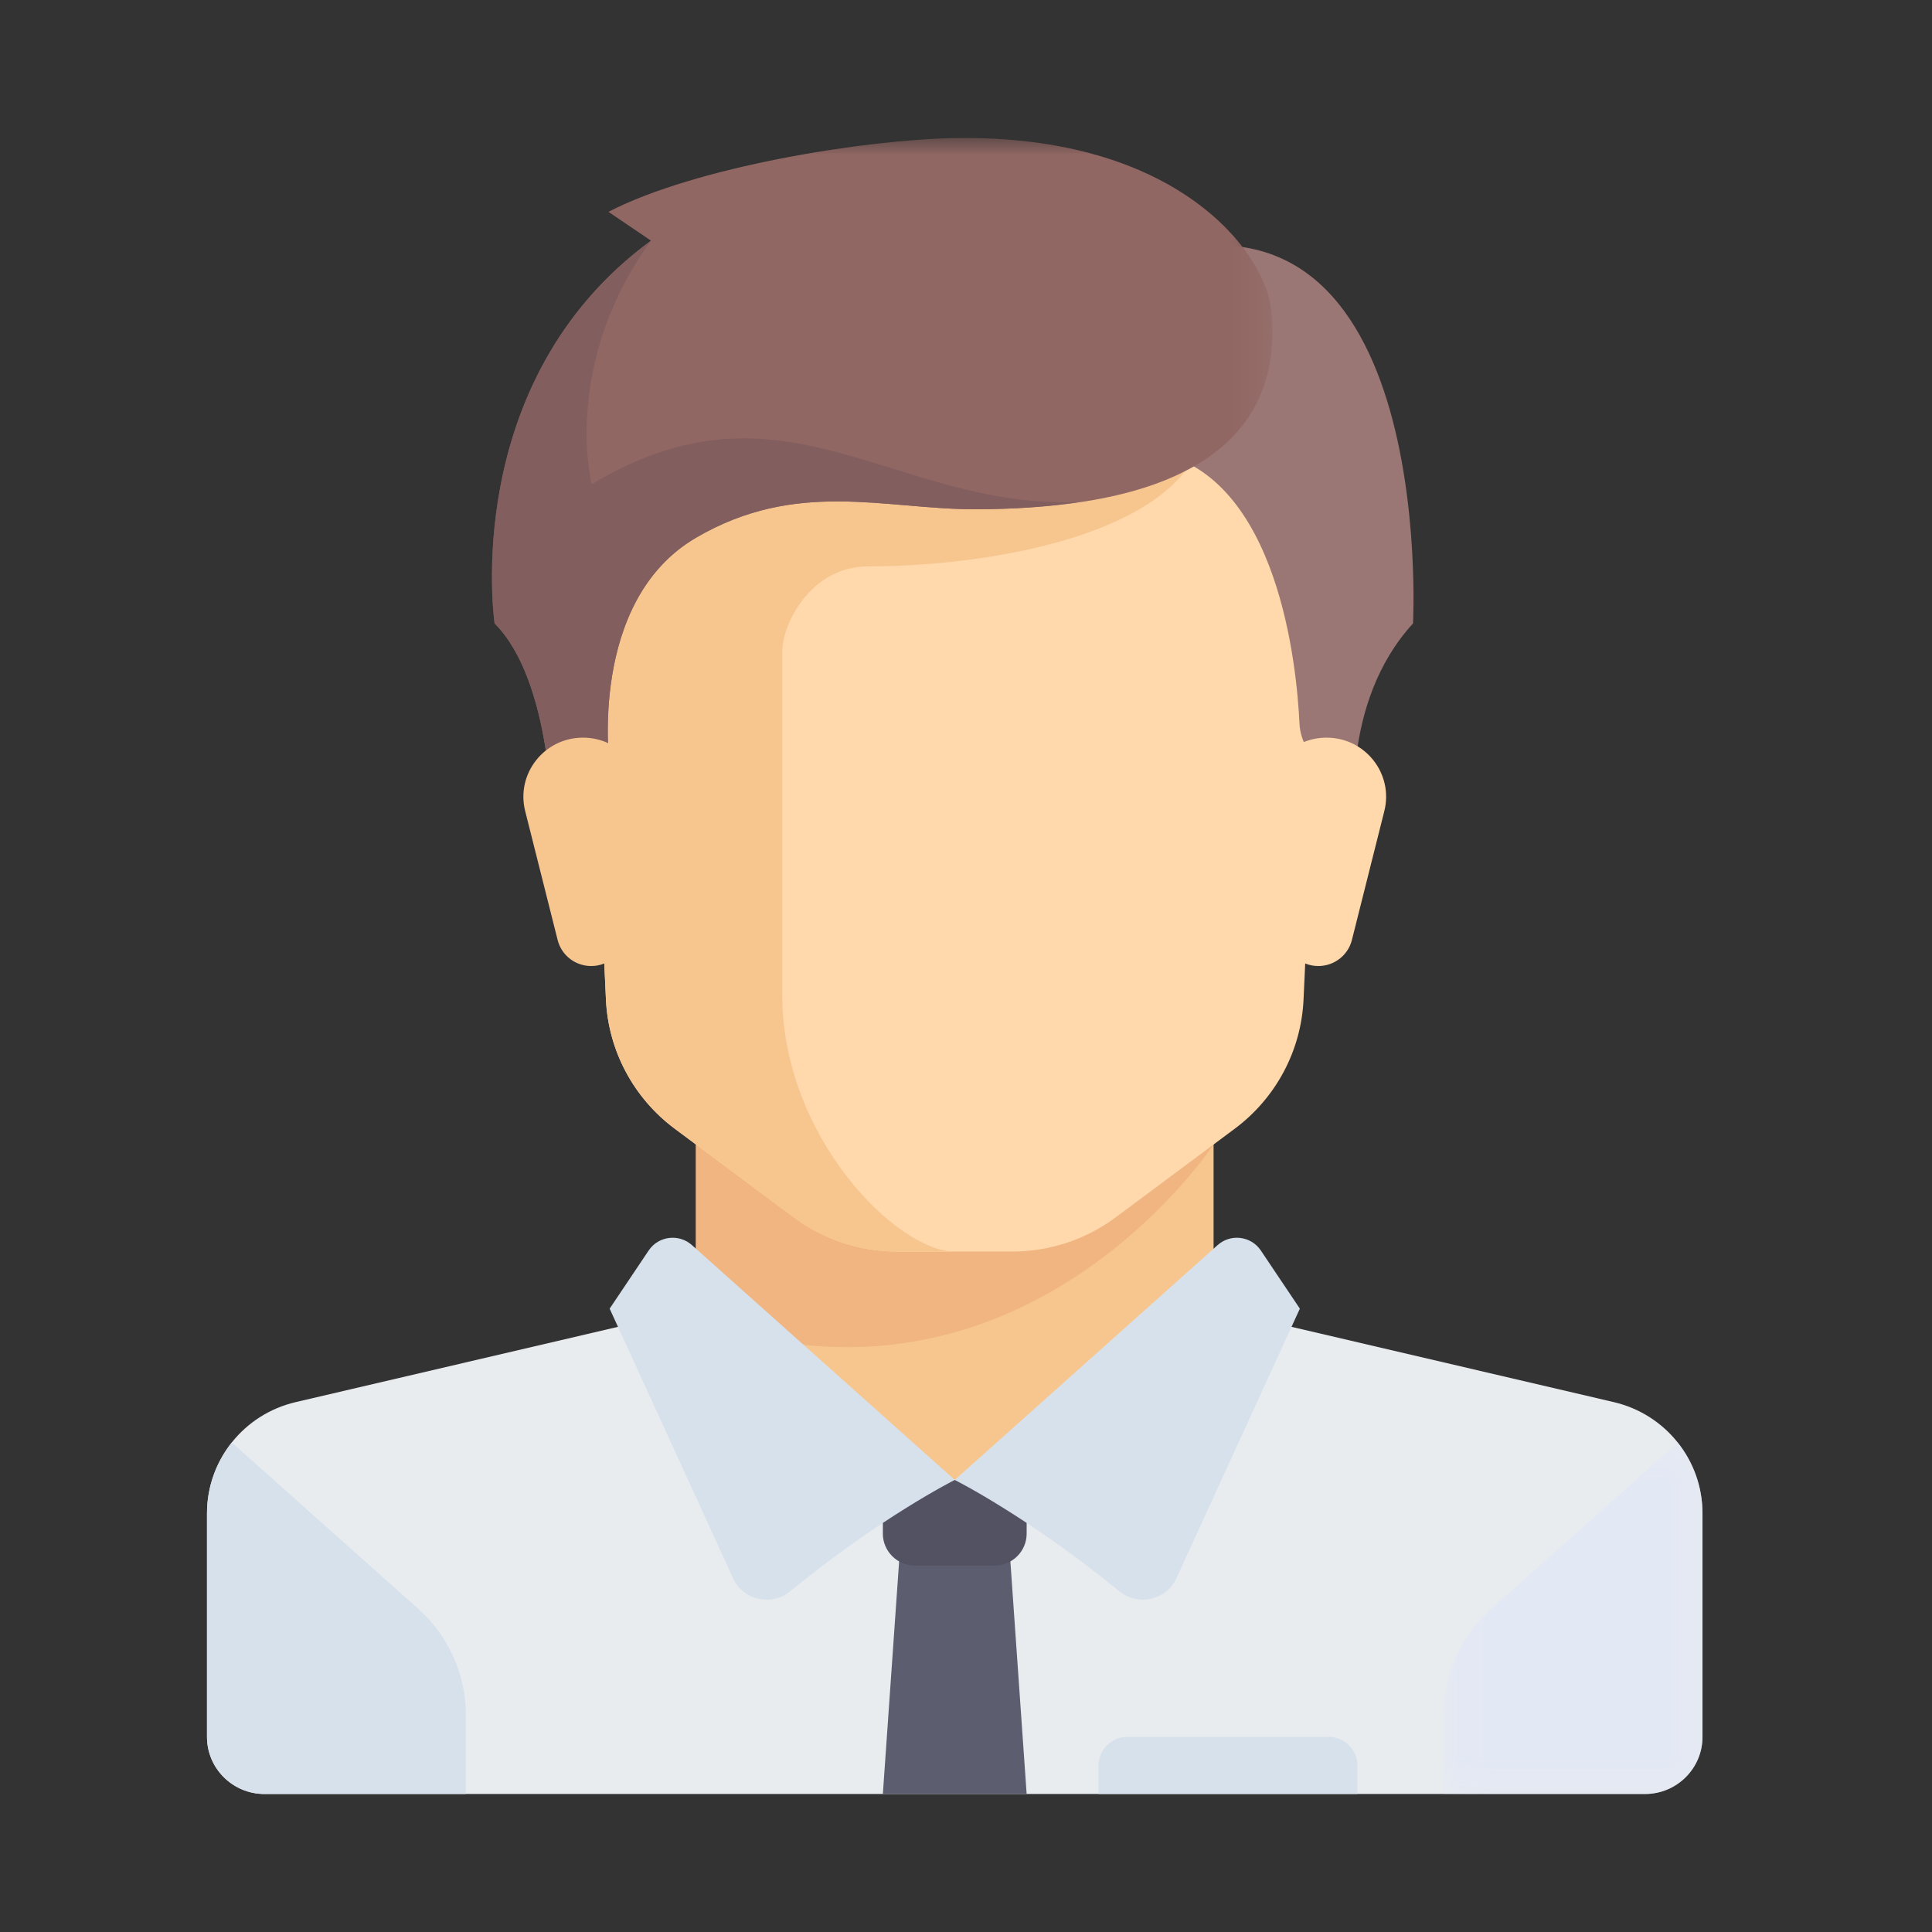 <?xml version="1.0" encoding="UTF-8"?>
<svg width="56px" height="56px" viewBox="0 0 56 56" version="1.1" xmlns="http://www.w3.org/2000/svg" xmlns:xlink="http://www.w3.org/1999/xlink">
    <rect x="0" y="0" width="56" height="56" fill="#333333" stroke="none"/>
    <!-- Generator: Sketch 52.5 (67469) - http://www.bohemiancoding.com/sketch -->
    <title>Artboard</title>
    <desc>Created with Sketch.</desc>
    <defs>
        <polygon id="path-1" points="0.065 0.372 7.568 0.372 7.568 10.56 0.065 10.56"></polygon>
        <polygon id="path-3" points="0.039 0 22.66 0 22.66 19.863 0.039 19.863"></polygon>
    </defs>
    <g id="Artboard" stroke="none" stroke-width="1" fill="none" fill-rule="evenodd">
        <g id="Activity-Feed/Agent">
            <circle id="Oval" cx="28" cy="28" r="28"></circle>
            <polygon id="Fill-1" fill="#F7C68F" fill-rule="evenodd" points="35.176 37.932 35.176 32.139 20.172 32.139 20.172 37.932 27.674 44.552"></polygon>
            <g id="Group-36" stroke-width="1" fill-rule="evenodd" transform="translate(6, 4)">
                <path d="M40.777,36.641 L30.462,34.232 C30.306,34.196 30.163,34.134 30.029,34.059 L21.674,38.897 L13.645,33.825 C13.437,34.019 13.179,34.163 12.886,34.232 L2.571,36.641 C1.064,36.993 0,38.327 0,39.863 L0,46.345 C0,47.259 0.746,48 1.667,48 L41.68,48 C42.601,48 43.347,47.259 43.347,46.345 L43.347,39.863 C43.347,38.327 42.283,36.993 40.777,36.641" id="Fill-2" fill="#E8ECEF"></path>
                <path d="M14.172,28.139 L14.172,34.251 C23.622,37.631 29.177,29.171 29.177,29.171 L29.177,28.139 L14.172,28.139 Z" id="Fill-4" fill="#F0B580"></path>
                <path d="M10.837,9.105 L11.563,24.971 C11.632,26.453 12.364,27.827 13.559,28.717 L17.006,31.283 C17.871,31.928 18.924,32.277 20.007,32.277 L23.341,32.277 C24.423,32.277 25.477,31.928 26.343,31.283 L29.789,28.717 C30.984,27.827 31.717,26.453 31.784,24.971 L32.511,9.105 L10.837,9.105 Z" id="Fill-6" fill="#FFD8AC"></path>
                <path d="M19.173,12.416 C22.508,12.416 27.509,11.588 28.696,9.106 L10.837,9.106 L11.564,24.971 C11.631,26.453 12.363,27.827 13.559,28.717 L17.006,31.284 C17.872,31.928 18.924,32.277 20.007,32.277 L21.674,32.277 C20.007,32.277 16.673,28.966 16.673,24.829 L16.673,14.898 C16.673,14.071 17.506,12.416 19.173,12.416" id="Fill-8" fill="#F7C68F"></path>
                <path d="M6.12,42.629 L0.718,37.812 C0.266,38.381 0,39.097 0,39.864 L0,46.345 C0,47.259 0.747,48 1.668,48 L7.503,48 L7.503,45.708 C7.503,44.533 7,43.414 6.12,42.629" id="Fill-10" fill="#D7E1EB"></path>
                <g id="Group-14" transform="translate(35.78, 37.44)">
                    <mask id="mask-2" fill="white">
                        <use xlink:href="#path-1"></use>
                    </mask>
                    <g id="Clip-13"></g>
                    <path d="M1.448,5.189 L6.85,0.372 C7.302,0.941 7.568,1.657 7.568,2.424 L7.568,8.905 C7.568,9.819 6.821,10.56 5.9,10.56 L0.065,10.56 L0.065,8.268 C0.065,7.093 0.568,5.974 1.448,5.189" id="Fill-12" fill="#E3E8F5" mask="url(#mask-2)"></path>
                </g>
                <polygon id="Fill-15" fill="#5C5D6E" points="23.758 48 19.59 48 20.111 40.552 23.237 40.552"></polygon>
                <path d="M23.758,38.897 L19.59,38.897 L19.59,40.454 C19.59,40.965 20.008,41.379 20.522,41.379 L22.826,41.379 C23.341,41.379 23.758,40.965 23.758,40.454 L23.758,38.897 Z" id="Fill-17" fill="#525262"></path>
                <path d="M14.055,32.089 L21.674,38.897 C21.674,38.897 19.54,39.966 16.907,42.121 C16.364,42.566 15.542,42.386 15.251,41.75 L11.671,33.932 L12.803,32.245 C13.085,31.825 13.677,31.752 14.055,32.089" id="Fill-19" fill="#D7E1EB"></path>
                <path d="M29.294,32.089 L21.674,38.897 C21.674,38.897 23.808,39.966 26.441,42.121 C26.985,42.566 27.806,42.386 28.097,41.75 L31.677,33.932 L30.545,32.245 C30.263,31.825 29.671,31.752 29.294,32.089" id="Fill-21" fill="#D7E1EB"></path>
                <path d="M26.728,3.623 L27.509,9.106 C31.076,9.814 31.591,15.371 31.665,16.959 C31.678,17.247 31.771,17.525 31.928,17.768 L33.289,19.863 C33.289,19.863 32.823,16.398 34.957,14.071 C34.957,14.071 35.689,0.313 26.728,3.623" id="Fill-23" fill="#9A7774"></path>
                <path d="M34.125,19.511 L33.185,23.248 C33.073,23.69 32.672,24.001 32.212,24.001 C31.706,24.001 31.28,23.627 31.218,23.13 L30.736,19.307 C30.607,18.285 31.411,17.381 32.449,17.381 L32.45,17.381 C33.574,17.381 34.398,18.429 34.125,19.511" id="Fill-25" fill="#FFD8AC"></path>
                <g id="Group-29" transform="translate(8.22, 0)">
                    <mask id="mask-4" fill="white">
                        <use xlink:href="#path-3"></use>
                    </mask>
                    <g id="Clip-28"></g>
                    <path d="M4.649,2.976 C-0.925,7.062 0.116,14.071 0.116,14.071 C1.784,15.726 1.784,19.863 1.784,19.863 L3.451,18.208 C3.451,18.208 2.807,13.427 5.952,11.588 C8.869,9.881 11.422,10.761 14.027,10.761 C21.009,10.761 22.962,8.148 22.624,4.968 C22.449,3.322 19.914,-0.107 13.454,0.002 C10.847,0.047 5.952,0.83 3.416,2.14 L4.649,2.976 Z" id="Fill-27" fill="#916763" mask="url(#mask-4)"></path>
                </g>
                <path d="M11.15,10.036 C11.15,10.036 10.264,6.571 12.869,2.977 C7.295,7.063 8.336,14.071 8.336,14.071 C10.003,15.726 10.003,19.863 10.003,19.863 L11.671,18.208 C11.671,18.208 11.027,13.428 14.172,11.588 C17.089,9.881 19.642,10.761 22.247,10.761 C23.382,10.761 24.372,10.685 25.253,10.556 C19.877,10.735 16.707,6.692 11.15,10.036" id="Fill-30" fill="#825E5E"></path>
                <path d="M9.223,19.511 L10.164,23.248 C10.275,23.69 10.676,24.001 11.136,24.001 C11.641,24.001 12.068,23.627 12.131,23.13 L12.612,19.307 C12.741,18.285 11.937,17.381 10.899,17.381 L10.898,17.381 C9.774,17.381 8.95,18.429 9.223,19.511" id="Fill-32" fill="#F7C68F"></path>
                <path d="M32.511,46.345 L26.676,46.345 C26.215,46.345 25.842,46.715 25.842,47.172 L25.842,48 L33.344,48 L33.344,47.172 C33.344,46.715 32.971,46.345 32.511,46.345" id="Fill-34" fill="#D7E1EB"></path>
            </g>
        </g>
    </g>
</svg>